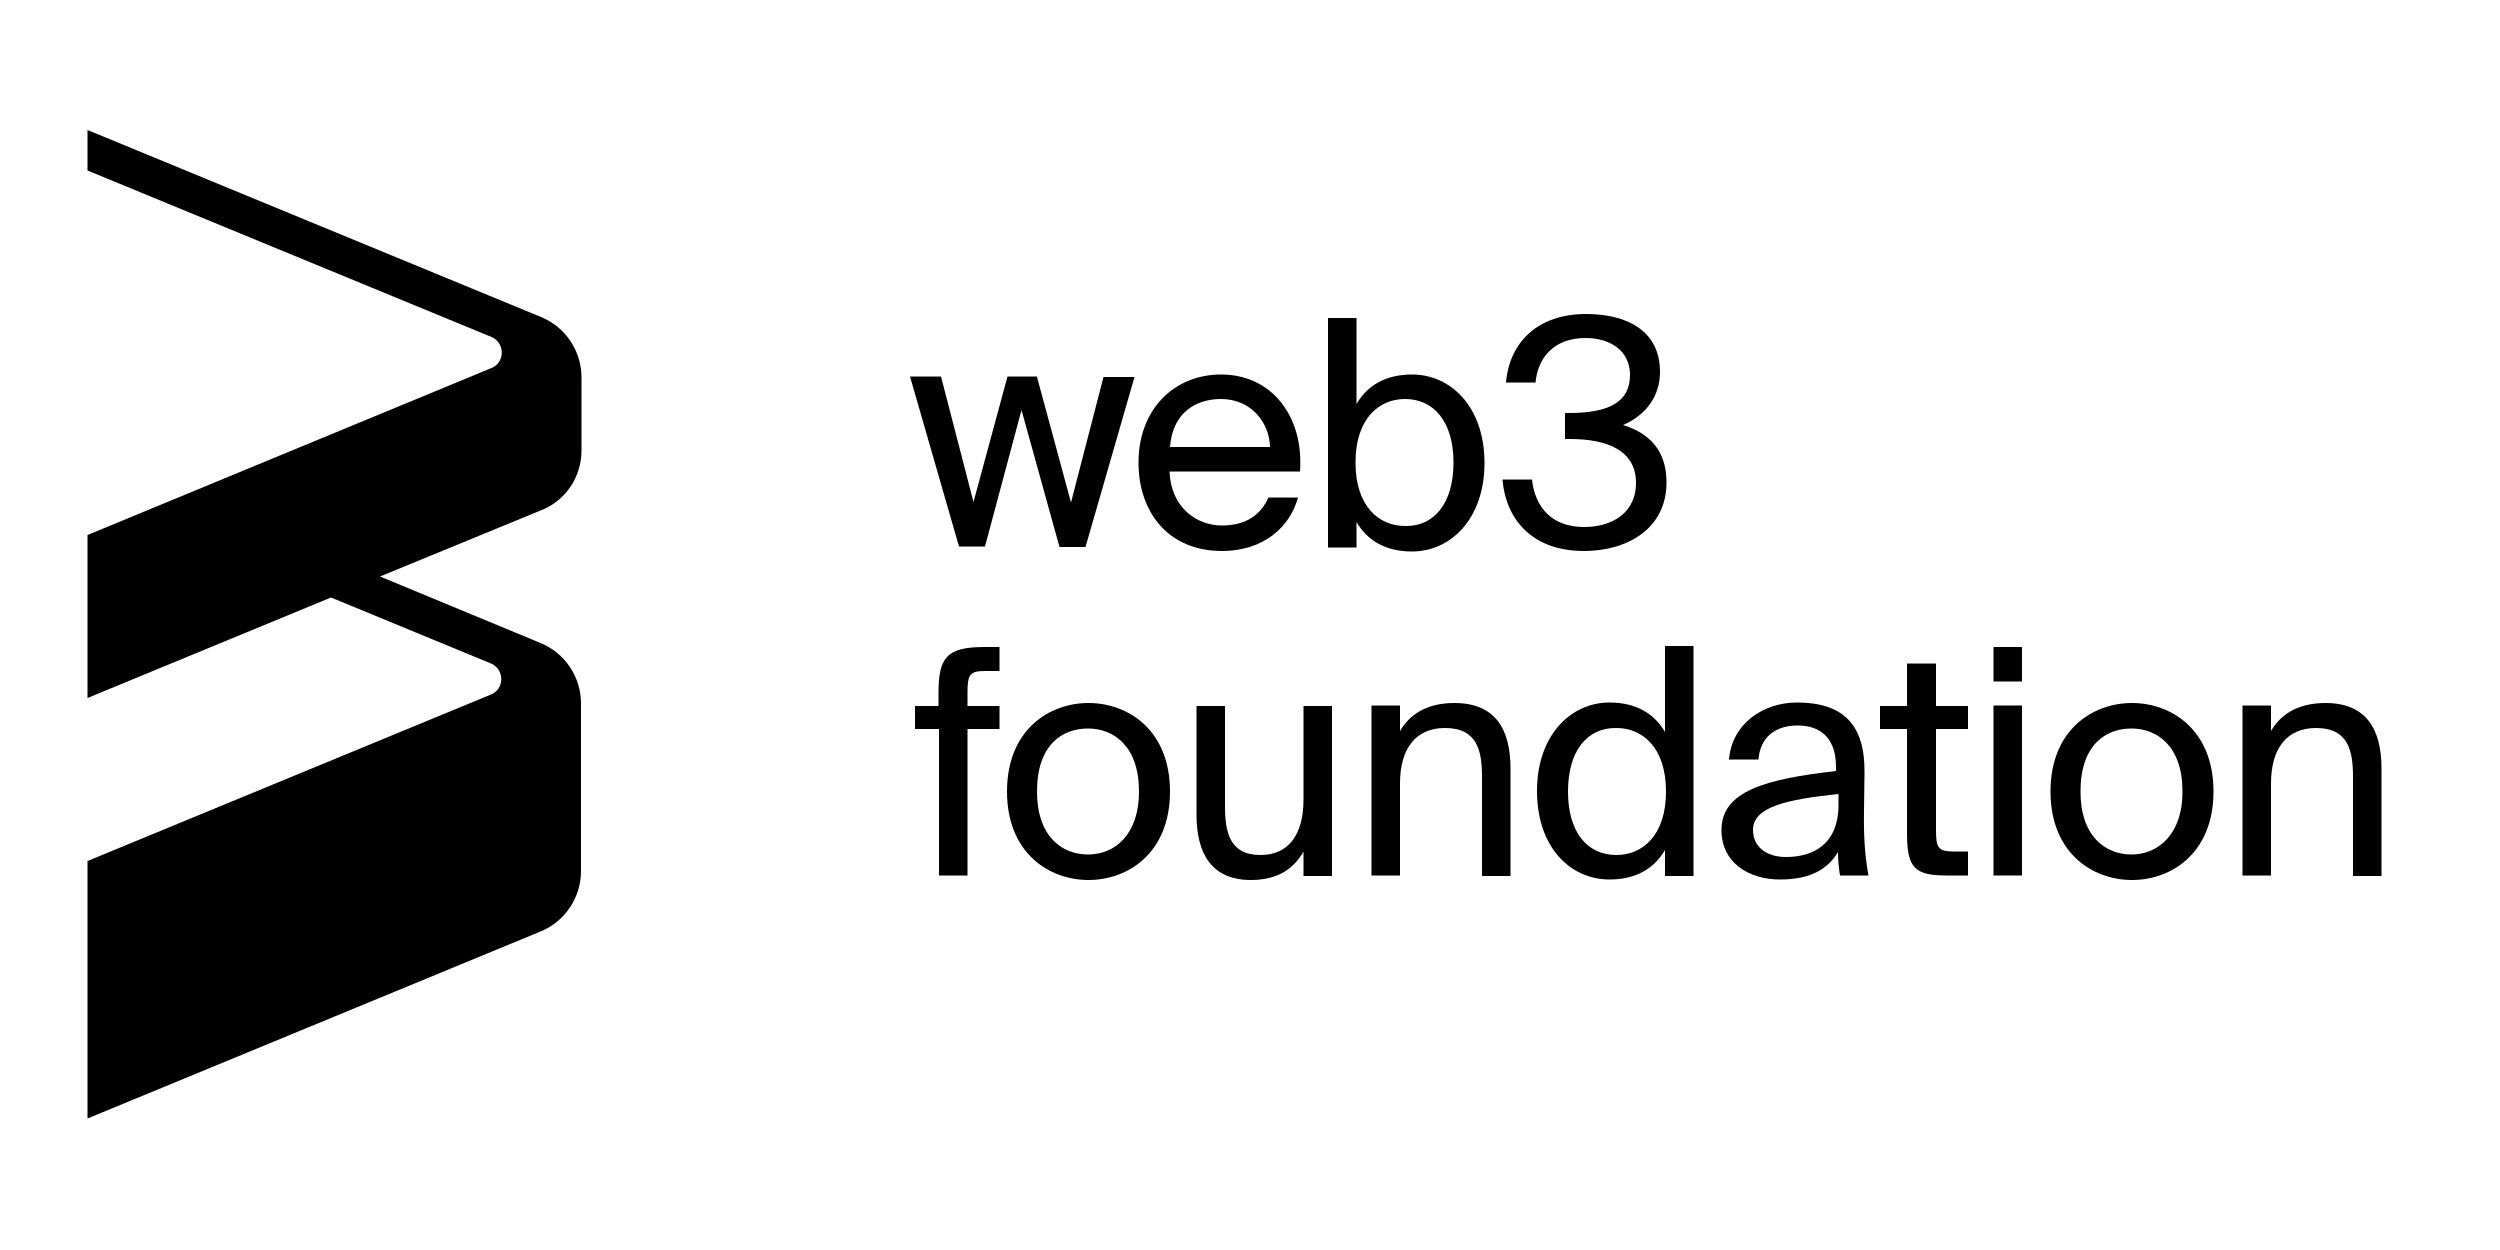 <?xml version="1.0" encoding="utf-8"?>
<!-- Generator: Adobe Illustrator 23.0.6, SVG Export Plug-In . SVG Version: 6.00 Build 0)  -->
<svg version="1.1" id="Layer_1" xmlns="http://www.w3.org/2000/svg" xmlns:xlink="http://www.w3.org/1999/xlink" x="0px" y="0px"
	 viewBox="0 0 500 250" style="enable-background:new 0 0 500 250;" xml:space="preserve">
<style>
	.st1{enable-background:new    ;}
</style>
<title>Web3Foundation_1</title>
<path class="st0" d="M116.3,90.1V75.5c0-5.3-3.2-10.1-8.1-12.1L17.5,26v8.1l80.8,33.3c1.7,0.7,2.5,2.7,1.8,4.4
	c-0.3,0.8-1,1.5-1.8,1.8L17.5,107v32.6l48.7-20.1l32,13.2c1.7,0.7,2.5,2.7,1.8,4.4c-0.3,0.8-1,1.5-1.8,1.8l-80.7,33.3v51.5
	l90.6-37.4c4.9-2,8.1-6.8,8.1-12.1v-33.5c0-5.3-3.2-10.1-8.1-12.1l-32.1-13.3l32.1-13.2C113.1,100.2,116.3,95.4,116.3,90.1z"/>
<g class="st1">
	<path class="st0" d="M207.4,75.4l6.8,25.1l6.5-25.1h6.2l-9.8,34h-5.2L204.3,82l-7.3,27.3h-5.2l-9.8-34h6.2l6.5,25.1l6.8-25.1H207.4
		z"/>
</g>
<g class="st1">
	<path class="st0" d="M244.4,105.1c5,0,7.8-2.3,9.3-5.6h5.9c-1.6,5.9-6.9,10.7-15.2,10.7c-10.7,0-16.7-7.7-16.7-17.7
		c0-10.7,7.2-17.6,16.5-17.6c10.4,0,16.6,8.7,15.8,19.4h-26.1C234.2,101.6,239.4,105.1,244.4,105.1z M254,89.4
		c-0.1-4.8-3.7-9.6-9.8-9.6c-5.1,0-9.7,2.8-10.2,9.6H254z"/>
</g>
<g class="st1">
	<path class="st0" d="M271.3,80.8c2.1-3.6,5.7-5.9,11.1-5.9c7.8,0,14.5,6.5,14.5,17.7c0,11.2-6.8,17.7-14.5,17.7
		c-5.4,0-9-2.3-11.1-5.9v5.1h-5.7V63.6h5.7V80.8z M290.7,92.5c0-8.1-3.9-12.7-9.7-12.7c-5.1,0-9.9,3.8-9.9,12.7s4.8,12.7,9.9,12.7
		C286.9,105.3,290.7,100.6,290.7,92.5z"/>
</g>
<g class="st1">
	<path class="st0" d="M314,87.8H313v-5.2h0.8c8,0,12.2-2.2,12.2-7.6c0-4.9-4-7.4-8.9-7.4c-6.1,0-9.5,3.7-10,8.9h-5.9
		c0.7-8.1,6.4-13.7,16-13.7c8,0,14.8,3.2,14.8,11.6c0,4.7-2.7,8.6-7.4,10.6c6.8,2.1,8.7,6.7,8.7,11.5c0,9.2-7.8,13.7-16.5,13.7
		c-10.7,0-15.7-6.7-16.3-14.3h5.9c0.6,5.6,4,9.5,10.4,9.5c6.1,0,10.4-3.2,10.4-8.8C327.2,90,321.3,87.8,314,87.8z"/>
</g>
<g class="st1">
	<path class="st0" d="M196.9,129.4h3v4.8H197c-3,0-3.5,0.7-3.5,4.2v2.8h6.4v4.6h-6.4v29.3h-5.7v-29.3H183v-4.6h4.7v-2.5
		C187.7,131.6,189.2,129.4,196.9,129.4z"/>
</g>
<g class="st1">
	<path class="st0" d="M217.7,176c-7.9,0-16.3-5.4-16.3-17.7s8.4-17.7,16.3-17.7c7.9,0,16.3,5.4,16.3,17.7S225.6,176,217.7,176z
		 M227.8,158.3c0-9-5-12.6-10.2-12.6c-5.2,0-10.2,3.3-10.2,12.6c0,9,5,12.6,10.2,12.6C222.9,170.9,227.8,167,227.8,158.3z"/>
</g>
<g class="st1">
	<path class="st0" d="M250.2,176c-7.9,0-10.9-5.3-10.9-13.1v-21.7h5.7v20c0,5.2,0.9,9.8,7.1,9.8c5.4,0,8.6-3.8,8.6-11.1v-18.7h5.7
		v34h-5.7v-4.9C258.9,173.5,255.8,176,250.2,176z"/>
</g>
<g class="st1">
	<path class="st0" d="M290.9,140.6c8.2,0,11.2,5.3,11.2,13.1v21.5h-5.7v-19.8c0-5.2-0.9-9.8-7.4-9.8c-5.6,0-9,3.8-9,11.1v18.4h-5.7
		v-34h5.7v5.1C281.8,143.1,285.1,140.6,290.9,140.6z"/>
</g>
<g class="st1">
	<path class="st0" d="M338.7,129.4v45.8h-5.7V170c-2.1,3.6-5.7,5.9-11.1,5.9c-7.8,0-14.5-6.4-14.5-17.7c0-11.2,6.8-17.7,14.5-17.7
		c5.4,0,9,2.3,11.1,5.9v-17.2H338.7z M313.6,158.3c0,8.1,3.8,12.7,9.7,12.7c5.1,0,9.9-3.8,9.9-12.7s-4.8-12.7-9.9-12.7
		C317.4,145.5,313.6,150.2,313.6,158.3z"/>
</g>
<g class="st1">
	<path class="st0" d="M367.2,154.2v-0.8c0-6.2-3.5-8.3-7.7-8.3c-4.7,0-7.5,2.6-7.8,6.8h-5.9c0.6-7.3,7-11.4,13.6-11.4
		c9.3,0,13.6,4.5,13.5,14l-0.1,7.8c-0.1,5.7,0.3,9.6,0.9,12.8H368c-0.2-1.3-0.4-2.7-0.4-4.7c-2.1,3.5-5.6,5.5-11.6,5.5
		c-6.4,0-11.7-3.5-11.7-9.8C344.2,158.2,353.2,155.8,367.2,154.2z M350.6,166c0,3.2,2.5,5.4,6.6,5.4c5.4,0,10.5-2.5,10.5-10.5v-2.1
		C357.2,159.9,350.6,161.4,350.6,166z"/>
</g>
<g class="st1">
	<path class="st0" d="M387.2,132.7v8.5h6.4v4.6h-6.4v20.1c0,3.5,0.3,4.4,3.5,4.4h2.9v4.8h-4.2c-6.5,0-8-1.5-8-8.5v-20.8h-5.4v-4.6
		h5.4v-8.5H387.2z"/>
</g>
<g class="st1">
	<path class="st0" d="M404.4,136.3h-5.7v-6.9h5.7V136.3z M404.4,175.1h-5.7v-34h5.7V175.1z"/>
</g>
<g class="st1">
	<path class="st0" d="M426.4,176c-7.9,0-16.3-5.4-16.3-17.7s8.4-17.7,16.3-17.7s16.3,5.4,16.3,17.7S434.3,176,426.4,176z
		 M436.5,158.3c0-9-5-12.6-10.2-12.6c-5.2,0-10.2,3.3-10.2,12.6c0,9,5,12.6,10.2,12.6C431.5,170.9,436.5,167,436.5,158.3z"/>
</g>
<g class="st1">
	<path class="st0" d="M465.1,140.6c8.2,0,11.2,5.3,11.2,13.1v21.5h-5.7v-19.8c0-5.2-0.9-9.8-7.4-9.8c-5.6,0-9,3.8-9,11.1v18.4h-5.7
		v-34h5.7v5.1C456,143.1,459.3,140.6,465.1,140.6z"/>
</g>
</svg>
